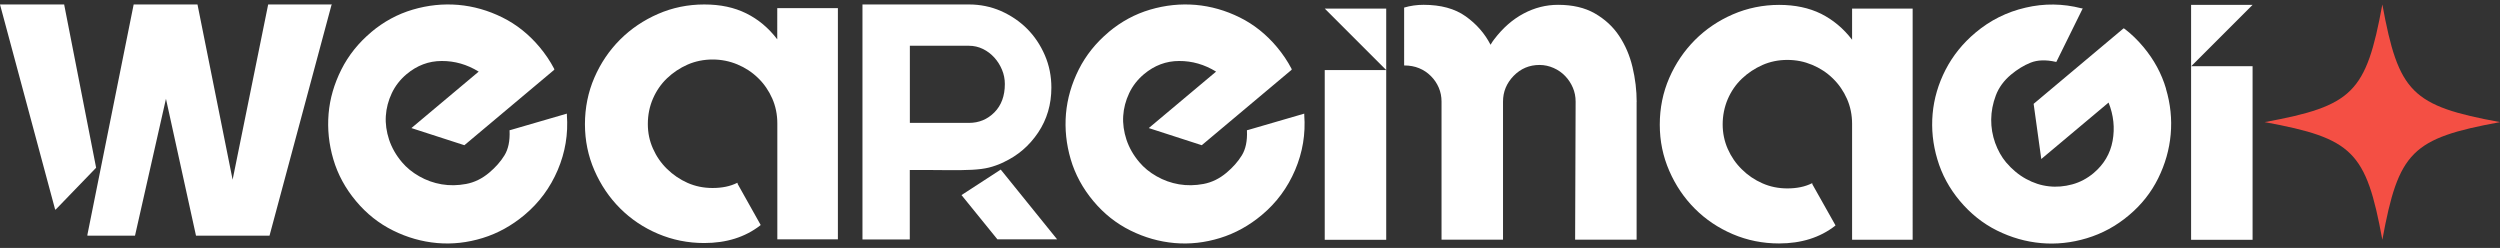 <?xml version="1.0" encoding="UTF-8"?>
<svg id="Layer_1" data-name="Layer 1" xmlns="http://www.w3.org/2000/svg" viewBox="0 0 352.94 35">
  <rect x="0" y="0" width="352.94" height="35" fill="#333333" stroke="none"/>
  <defs>
    <style>
      .cls-1 {
        fill: #fff;
      }

      .cls-2 {
        fill: #f44f44;
      }
    </style>
  </defs>
  <g>
    <path class="cls-1" d="M9.07.7l4.5,22.98-5.74,5.94-.07-.13L0,.63h9.07v.07ZM37.86.63h9.01l-.07.07-8.75,32.57h-10.38l-4.24-19.32-4.37,19.32h-6.72v-.13L18.87.63h9.01l4.96,24.74L37.86.63Z"/>
    <path class="cls-1" d="M52.41,4.53c1.77-1.48,3.72-2.54,5.86-3.17,2.14-.63,4.28-.85,6.43-.67,2.15.19,4.22.78,6.22,1.77,2,.99,3.75,2.39,5.26,4.19.81.97,1.49,1.98,2.05,3.05l.03.14-12.7,10.66-7.48-2.42,9.5-7.97c-1.64-1.01-3.38-1.51-5.22-1.5-1.84,0-3.49.63-4.96,1.86-.9.76-1.6,1.65-2.09,2.69-.49,1.04-.77,2.11-.84,3.21-.07,1.1.09,2.22.46,3.35.38,1.13.98,2.19,1.82,3.18.64.76,1.45,1.43,2.44,1.99.98.56,2.04.94,3.16,1.13,1.12.19,2.27.17,3.45-.05s2.26-.75,3.26-1.59c.9-.76,1.62-1.57,2.16-2.45s.78-2.03.72-3.46v-.09s.15-.03.15-.03l7.94-2.31v.19c.2,2.69-.23,5.28-1.29,7.77-1.06,2.49-2.62,4.61-4.69,6.34-1.8,1.51-3.77,2.6-5.91,3.26-2.14.66-4.29.9-6.43.71-2.15-.19-4.22-.78-6.22-1.77-2-.99-3.74-2.37-5.22-4.14-1.51-1.8-2.58-3.77-3.21-5.91-.63-2.14-.85-4.28-.67-6.43s.79-4.22,1.8-6.24c1.01-2.01,2.42-3.77,4.22-5.28Z"/>
    <path class="cls-1" d="M141.71,22.9c-.76.35-1.46.6-2.11.76-.65.16-1.44.26-2.37.31-.93.05-2.08.06-3.46.05-1.37-.02-3.15-.02-5.33-.02v9.81h-6.68V.63h15.02c1.61,0,3.12.31,4.52.92,1.4.62,2.64,1.45,3.7,2.51,1.06,1.06,1.89,2.31,2.51,3.74.62,1.44.92,2.96.92,4.57,0,2.37-.62,4.48-1.87,6.35-1.25,1.86-2.87,3.25-4.86,4.17ZM128.45,17.35h8.34c1.42,0,2.62-.5,3.6-1.49.98-.99,1.47-2.33,1.47-4,0-.69-.13-1.37-.4-2.01-.27-.65-.63-1.22-1.09-1.73-.46-.5-.99-.91-1.61-1.21-.62-.3-1.27-.45-1.97-.45h-8.34v10.9ZM149.24,33.79h-8.43l-5.07-6.25,5.54-3.6,7.96,9.85Z"/>
    <path class="cls-1" d="M156.51,4.53c1.77-1.48,3.72-2.54,5.86-3.17,2.14-.63,4.28-.85,6.43-.67,2.15.19,4.22.78,6.22,1.77,2,.99,3.75,2.39,5.26,4.19.81.97,1.49,1.98,2.05,3.05l.03.14-12.7,10.66-7.48-2.42,9.5-7.97c-1.64-1.01-3.38-1.51-5.22-1.5-1.84,0-3.49.63-4.96,1.86-.9.76-1.6,1.65-2.09,2.69-.49,1.04-.77,2.11-.84,3.21-.07,1.1.09,2.22.46,3.35.38,1.13.98,2.19,1.82,3.18.64.76,1.45,1.43,2.44,1.99.98.56,2.04.94,3.16,1.13,1.12.19,2.27.17,3.45-.05,1.18-.22,2.26-.75,3.26-1.59.9-.76,1.62-1.57,2.16-2.45.54-.88.78-2.03.72-3.46v-.09s.15-.03.15-.03l7.94-2.31v.19c.2,2.69-.23,5.28-1.29,7.77-1.06,2.49-2.62,4.61-4.69,6.34-1.8,1.51-3.77,2.6-5.91,3.26-2.14.66-4.29.9-6.43.71-2.15-.19-4.22-.78-6.22-1.77-2-.99-3.74-2.37-5.22-4.14-1.51-1.8-2.58-3.77-3.21-5.91-.63-2.14-.85-4.28-.67-6.43.19-2.15.79-4.22,1.8-6.24,1.01-2.01,2.42-3.77,4.22-5.28Z"/>
    <path class="cls-1" d="M118.29,1.15v32.64h-8.55v-16.36c0-1.26-.24-2.44-.72-3.53-.48-1.09-1.14-2.05-1.99-2.88s-1.83-1.47-2.94-1.93c-1.11-.46-2.27-.69-3.49-.69s-2.44.24-3.53.72c-1.09.48-2.06,1.13-2.9,1.93s-1.51,1.77-1.99,2.88c-.48,1.11-.72,2.3-.72,3.57s.24,2.38.72,3.47c.48,1.09,1.14,2.05,1.99,2.88.85.83,1.82,1.49,2.9,1.97,1.09.48,2.26.72,3.53.72,1.35,0,2.5-.24,3.46-.72h.07v.13l3.26,5.81-.07.07c-2.13,1.65-4.77,2.48-7.9,2.48-2.31,0-4.48-.44-6.53-1.31-2.05-.87-3.83-2.07-5.35-3.59-1.52-1.52-2.73-3.31-3.62-5.35-.89-2.04-1.34-4.22-1.34-6.53s.45-4.55,1.34-6.59c.89-2.05,2.1-3.83,3.62-5.35,1.52-1.52,3.31-2.73,5.35-3.62,2.04-.89,4.22-1.34,6.53-1.34s4.24.42,5.94,1.26,3.15,2.06,4.37,3.66V1.15h8.55Z"/>
  </g>
  <g>
    <path class="cls-1" d="M305.79,12.52c-.63-2.14-1.7-4.11-3.21-5.91-.81-.97-1.69-1.82-2.65-2.55l-.13-.06-12.7,10.66,1.08,7.79,9.5-7.97c.71,1.79.9,3.59.57,5.4-.33,1.81-1.23,3.33-2.69,4.56-.9.75-1.9,1.29-3.01,1.59s-2.21.4-3.31.27c-1.1-.12-2.17-.47-3.21-1.04-1.04-.57-1.98-1.35-2.82-2.34-.64-.76-1.15-1.68-1.54-2.74-.38-1.07-.57-2.17-.56-3.31.01-1.14.23-2.27.65-3.39.42-1.12,1.14-2.1,2.14-2.94.9-.75,1.83-1.32,2.79-1.7s2.14-.42,3.53-.11h.09s.06-.12.06-.12l3.66-7.42-.19-.02c-2.61-.67-5.24-.71-7.88-.09-2.64.61-4.99,1.78-7.06,3.52-1.8,1.51-3.21,3.26-4.24,5.26-1.02,1.99-1.63,4.07-1.82,6.21-.19,2.15.03,4.29.67,6.43.63,2.14,1.69,4.09,3.17,5.86,1.51,1.8,3.26,3.2,5.26,4.19,2,.99,4.07,1.58,6.22,1.77,2.14.19,4.3-.04,6.45-.69,2.16-.65,4.14-1.72,5.93-3.23,1.77-1.48,3.15-3.22,4.14-5.22.99-2,1.58-4.07,1.77-6.22.19-2.15-.03-4.29-.67-6.43Z"/>
    <path class="cls-1" d="M231.05,14.39v19.45h-8.68l.07-19.5c0-.7-.13-1.35-.39-1.96-.26-.61-.62-1.16-1.08-1.64-.46-.48-1-.86-1.63-1.14-.63-.28-1.3-.43-1.99-.43-1.44,0-2.65.51-3.66,1.54-1,1.03-1.5,2.24-1.5,3.63v19.5h-8.68V14.34c0-.7-.13-1.35-.39-1.96-.26-.61-.63-1.16-1.11-1.64-.48-.48-1.03-.85-1.66-1.11-.63-.26-1.34-.39-2.12-.39V1.07c.88-.26,1.79-.39,2.74-.39,2.44,0,4.42.54,5.94,1.62,1.52,1.08,2.7,2.42,3.52,4.02.17-.3.35-.56.52-.78,1.22-1.6,2.6-2.81,4.15-3.63,1.54-.82,3.17-1.23,4.86-1.23,2.05,0,3.77.4,5.19,1.21,1.41.81,2.56,1.86,3.43,3.17.87,1.31,1.5,2.77,1.89,4.41.39,1.63.59,3.28.59,4.93Z"/>
    <polygon class="cls-1" points="195.7 1.21 195.7 33.85 187.02 33.85 187.02 9.89 195.7 9.89 187.02 1.21 195.7 1.21"/>
    <path class="cls-1" d="M261.47,1.21v4.4c-1.22-1.59-2.68-2.81-4.37-3.66-1.7-.84-3.68-1.26-5.94-1.26s-4.48.45-6.53,1.34c-2.05.89-3.83,2.1-5.35,3.62-1.52,1.53-2.73,3.31-3.62,5.35-.89,2.05-1.34,4.24-1.34,6.59s.45,4.48,1.34,6.53c.89,2.05,2.1,3.83,3.62,5.35,1.52,1.52,3.31,2.72,5.35,3.59s4.22,1.31,6.53,1.31c3.13,0,5.77-.83,7.9-2.48l.07-.07-3.27-5.81v-.13h-.07c-.96.48-2.11.72-3.46.72-1.26,0-2.44-.24-3.52-.72-1.09-.48-2.06-1.13-2.9-1.97-.85-.83-1.51-1.79-1.99-2.88-.48-1.09-.72-2.25-.72-3.47s.24-2.45.72-3.57c.48-1.11,1.14-2.07,1.99-2.88.85-.81,1.82-1.45,2.9-1.93,1.09-.48,2.26-.72,3.52-.72s2.38.23,3.49.69c1.11.46,2.09,1.1,2.94,1.93.85.83,1.51,1.79,1.99,2.88.48,1.09.72,2.27.72,3.53v16.36h8.55V1.21h-8.55Z"/>
    <path class="cls-1" d="M318.01.69h-8.68v33.16h8.68V9.35h-8.66l8.66-8.66Z"/>
  </g>
  <path class="cls-2" d="M352.94,17.24c-12.46,2.29-14.32,4.15-16.61,16.61-2.29-12.46-4.15-14.32-16.61-16.61,12.46-2.29,14.32-4.15,16.61-16.61,2.29,12.46,4.15,14.32,16.61,16.61Z"/>
</svg>